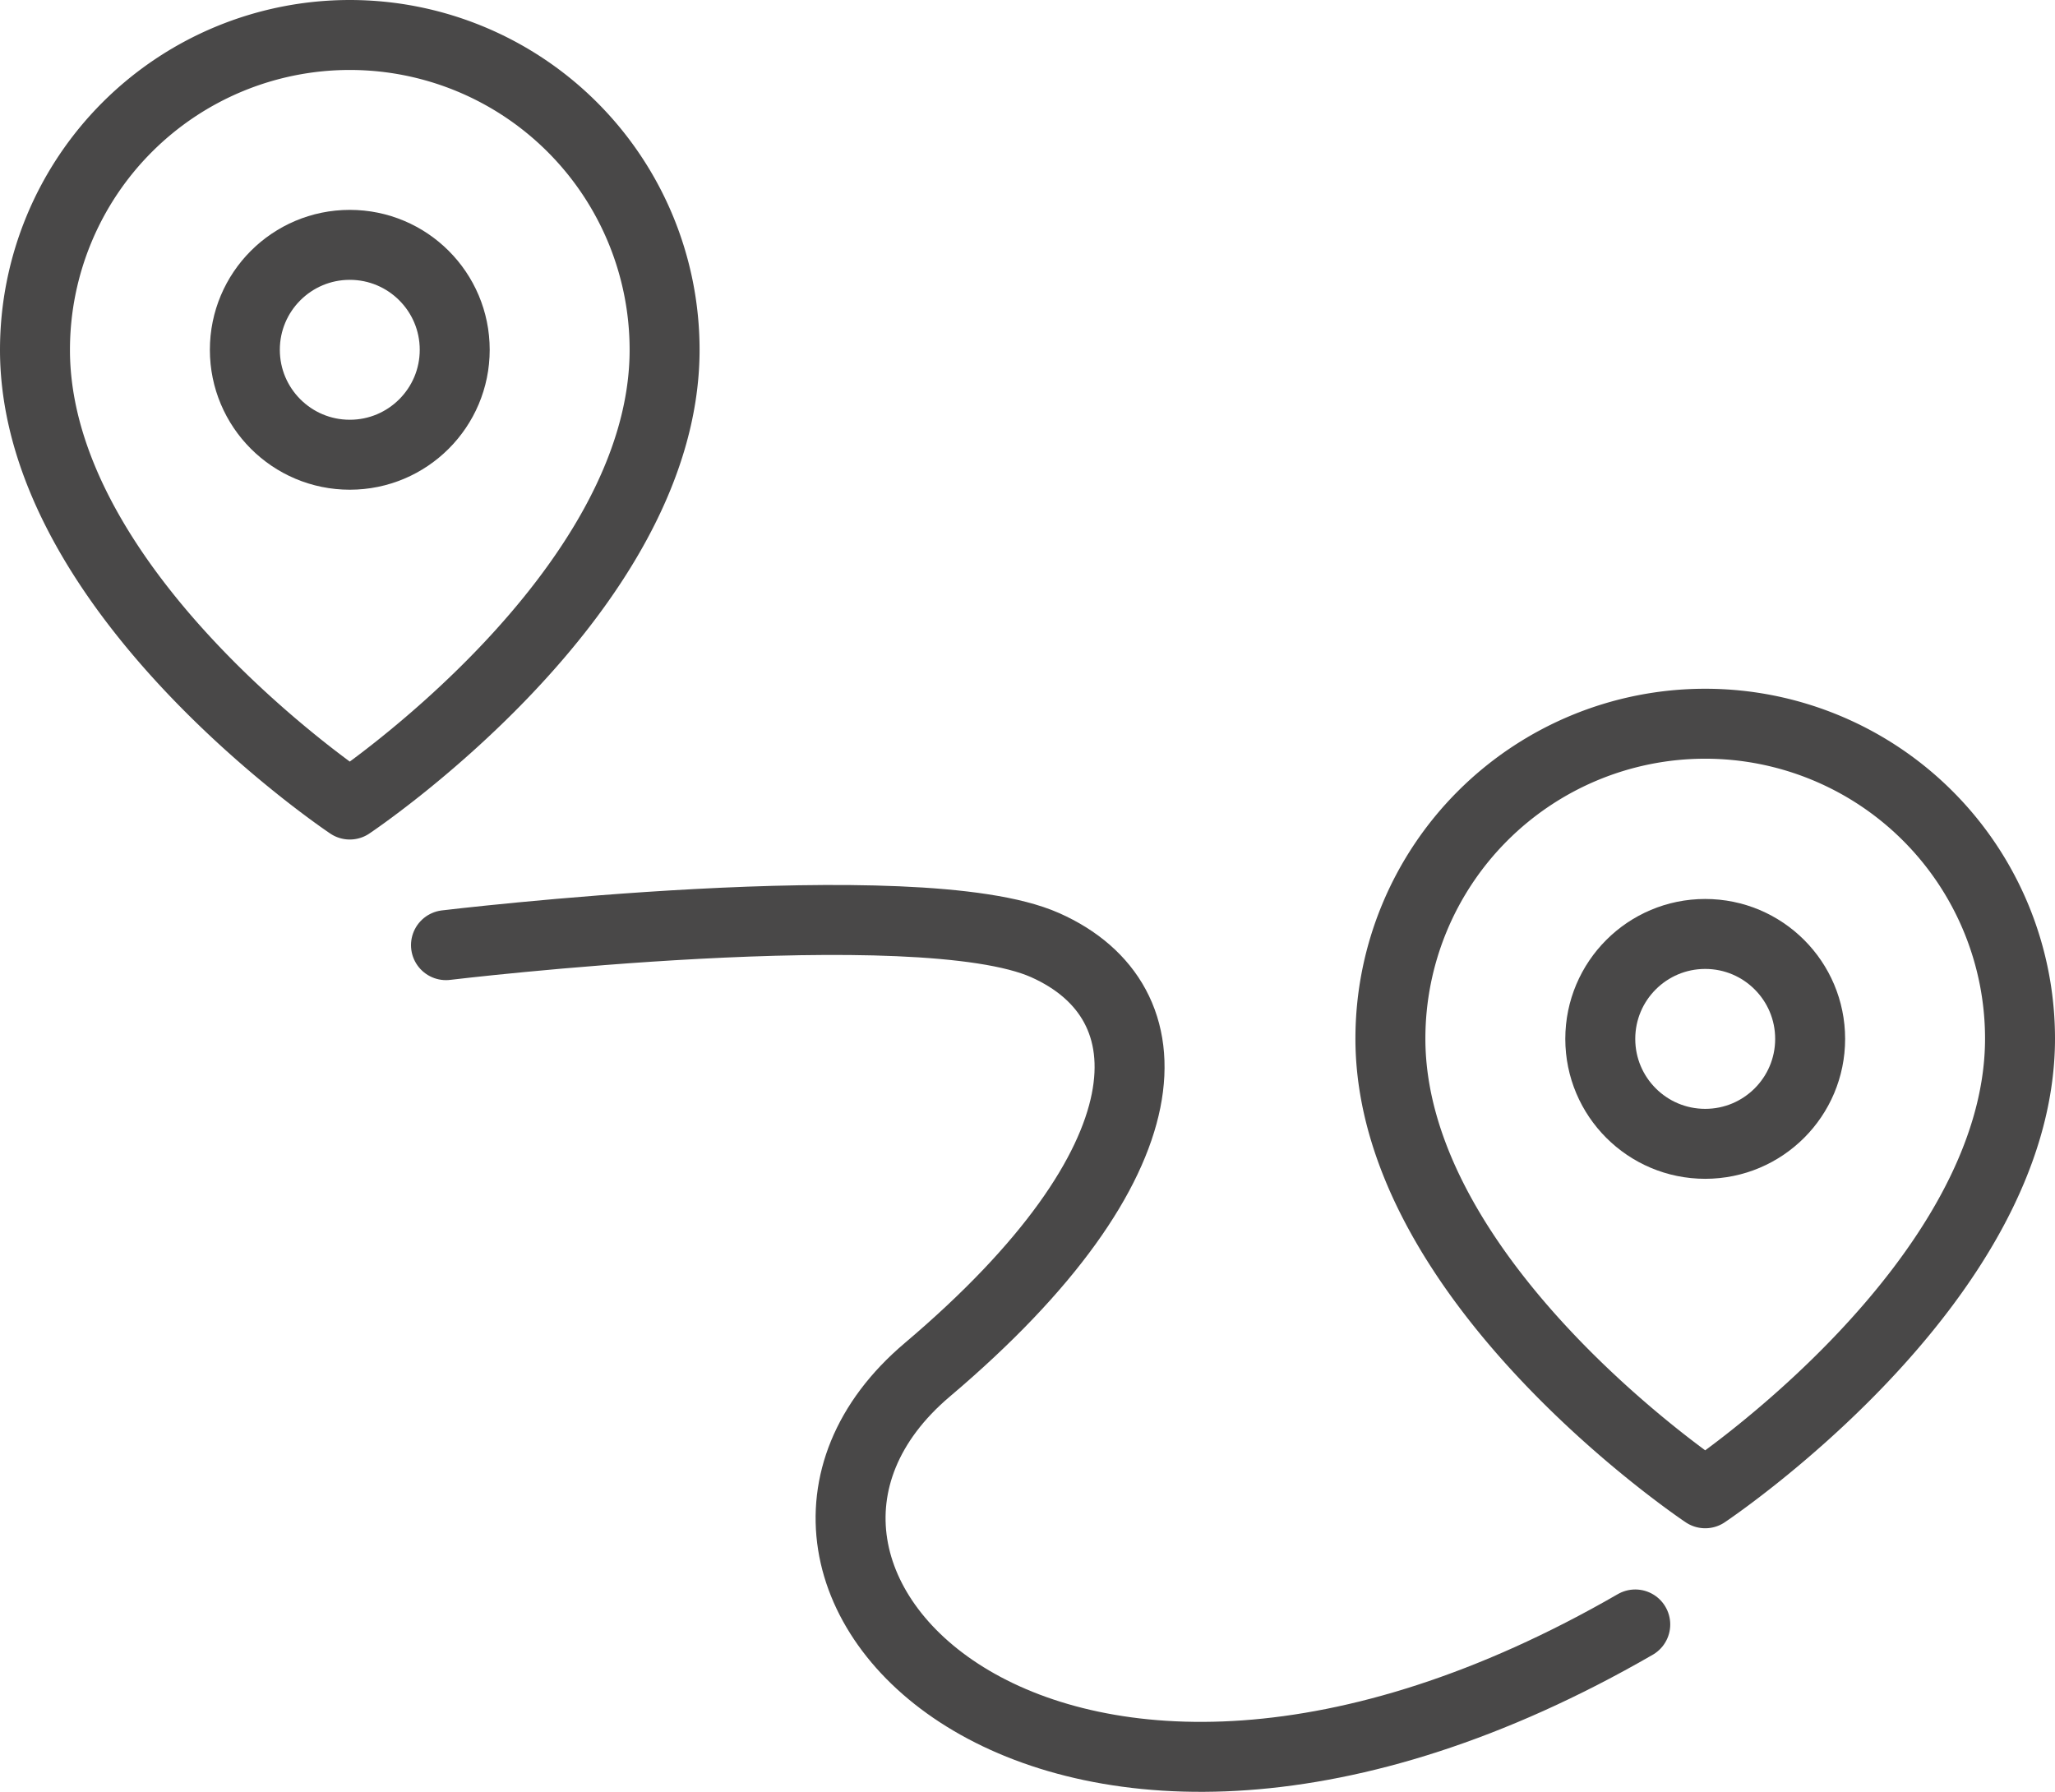 <svg id="Calque_1" data-name="Calque 1" xmlns="http://www.w3.org/2000/svg" viewBox="0 0 58.75 51.22"><defs><style>.cls-1{fill:none;stroke:#494848;stroke-linecap:round;stroke-linejoin:round;stroke-width:2px;}</style></defs><title>Journée</title><path class="cls-1" d="M2019.32,1424.31c0,7-9,13-9,13s-9-6-9-13a9,9,0,0,1,18,0Z" transform="translate(-2000.32 -1414.31)"/><circle class="cls-1" cx="10" cy="10" r="3"/><path class="cls-1" d="M2058.07,1444c0,7-9,13-9,13s-9-6-9-13a9,9,0,1,1,18,0Z" transform="translate(-2000.32 -1414.31)"/><circle class="cls-1" cx="48.75" cy="29.7" r="3"/><path class="cls-1" d="M2013.07,1441.33s13.49-1.62,17.13,0,3.65,6.2-3.37,12.14,3.64,16.86,20.24,7.28" transform="translate(-2000.32 -1414.31)"/></svg>